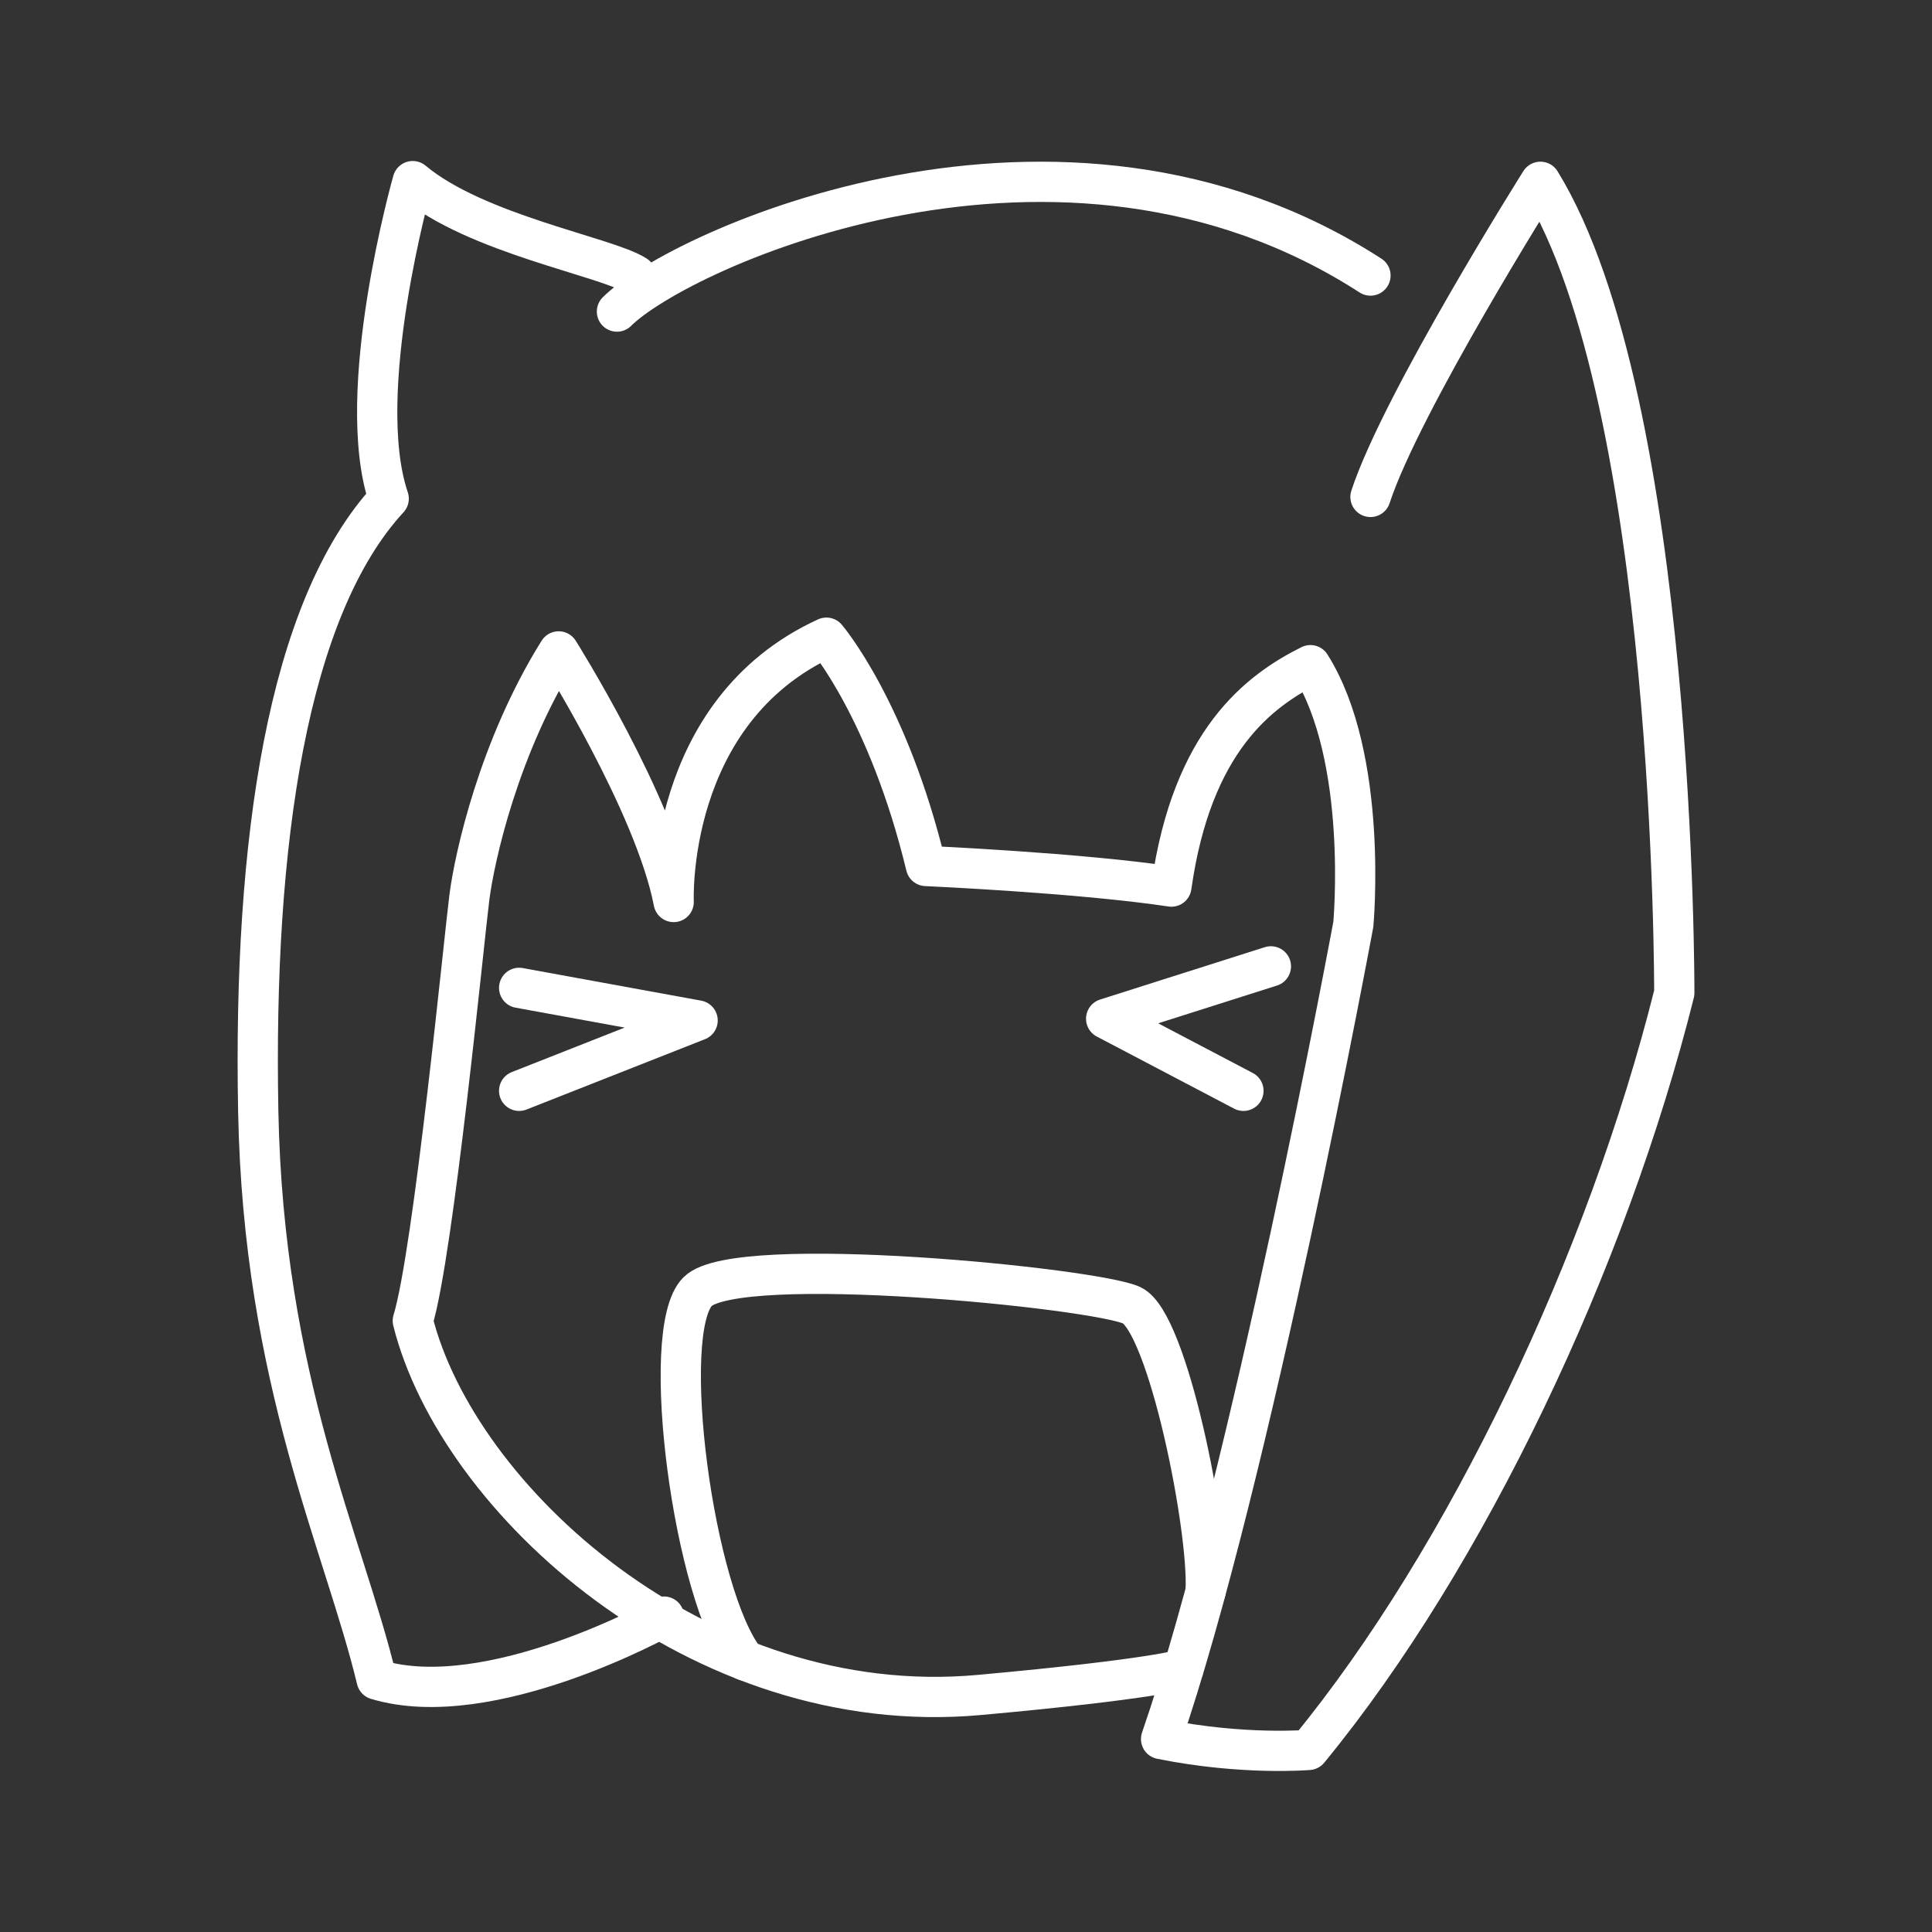 <?xml version="1.0" encoding="UTF-8"?><svg id="Layer_1" xmlns="http://www.w3.org/2000/svg" viewBox="0 0 48 48"><rect x="0" y="0" width="48" height="48" fill="#333333" stroke="none"/><defs><style>.cls-1{fill:none;stroke:#fff;stroke-linecap:round;stroke-linejoin:round;}</style></defs><path class="cls-1" d="M16.496,40.164s-4.323,2.417-7.138,1.564c-.81-3.369-2.814-7.42-2.942-14.115s.725-12.495,3.241-15.224c-.895-2.644.597-7.889.597-7.889,1.578,1.322,4.819,1.876,5.544,2.345"/><path class="cls-1" d="M15.328,7.741c1.535-1.535,11.002-5.885,18.721-.895"/><path class="cls-1" d="M34.049,12.346c.768-2.345,4.222-7.829,4.222-7.829,3.369,5.484,3.326,20.153,3.326,20.153-1.663,6.652-5.16,14.03-9.083,18.806,0,0-1.621.142-3.667-.27,2.217-6.425,4.776-20.241,4.776-20.241,0,0,.384-4.136-1.066-6.439-1.279.64-2.942,1.876-3.454,5.501-2.26-.341-6.098-.512-6.098-.512-.938-3.881-2.473-5.672-2.473-5.672-4.008,1.834-3.795,6.567-3.795,6.567-.469-2.431-2.857-6.226-2.857-6.226-1.492,2.388-2.09,5.117-2.217,6.098s-.895,8.87-1.407,10.533c1.109,4.435,7.099,9.928,14.072,9.296,4.359-.395,5.077-.642,5.077-.642"/><polyline class="cls-1" points="12.898 24.543 17.332 25.353 12.898 27.101"/><polyline class="cls-1" points="31.575 24.009 27.482 25.31 30.893 27.101"/><path class="cls-1" d="M18.517,41.258c-1.279-1.578-2.166-8.187-1.185-9.168s9.893-.085,10.789.341,1.917,5.547,1.833,7.102"/></svg>
